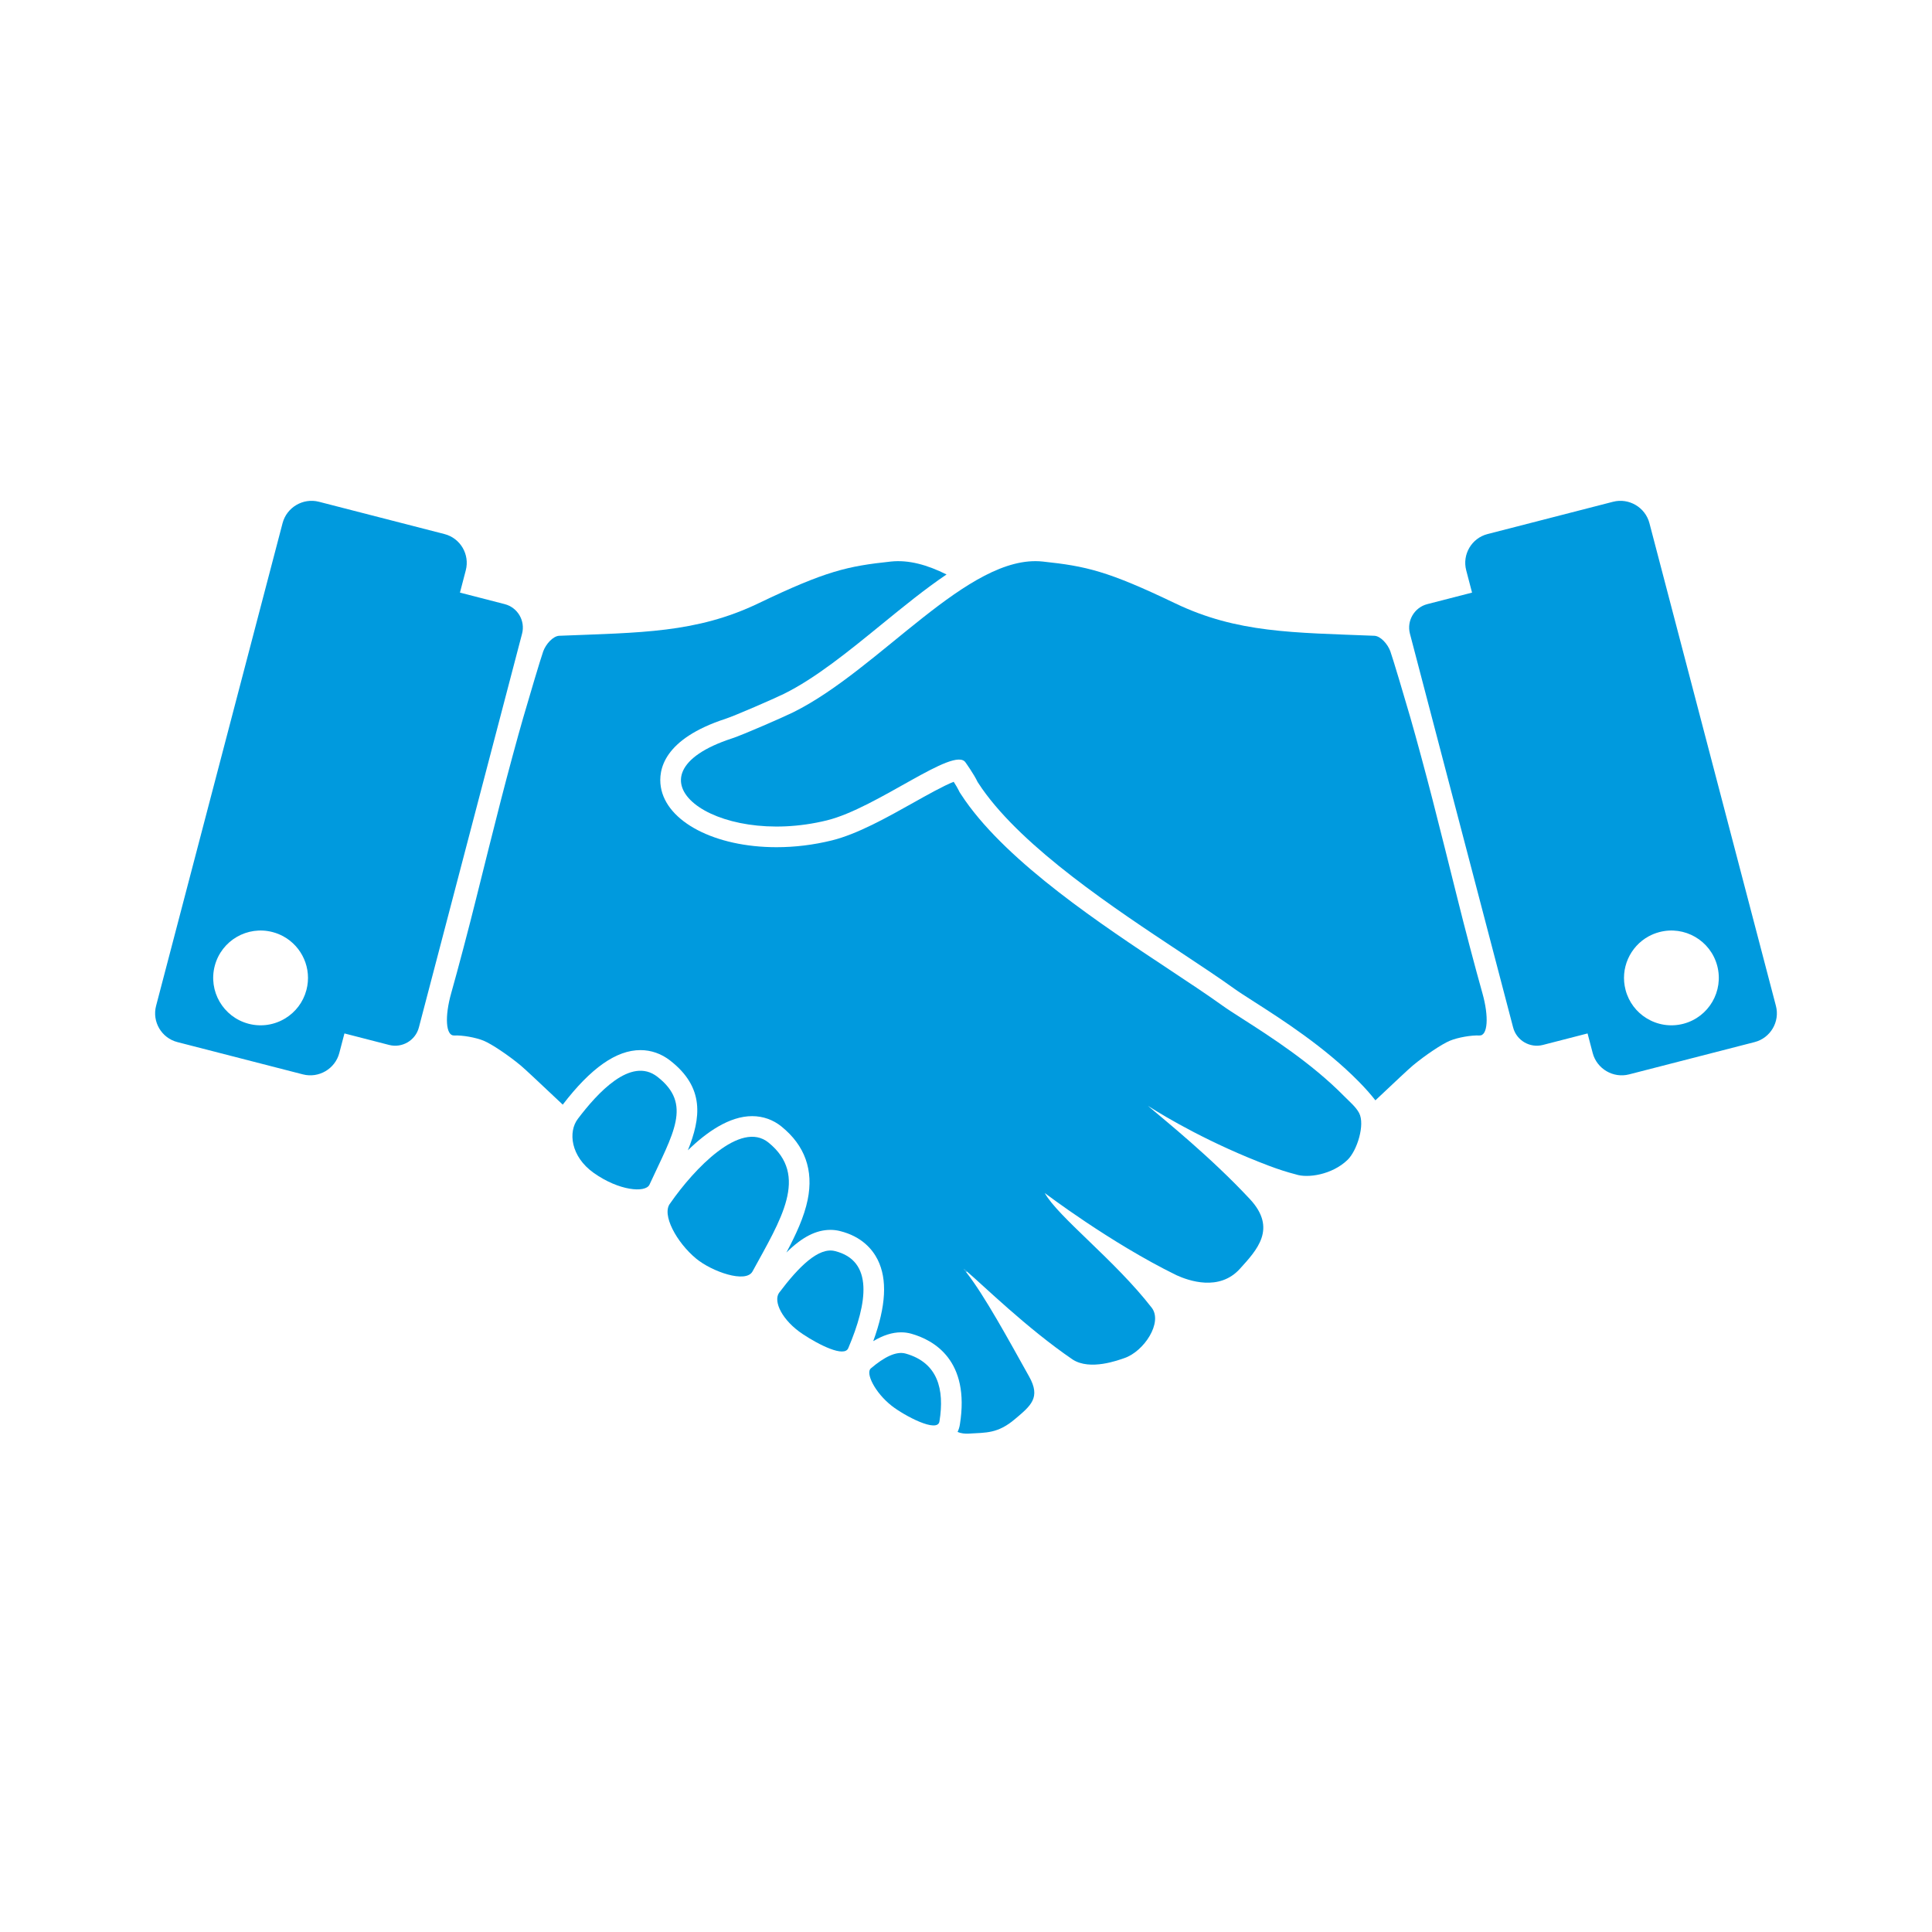 <?xml version="1.0" encoding="utf-8"?>
<!-- Generator: Adobe Illustrator 27.5.0, SVG Export Plug-In . SVG Version: 6.00 Build 0)  -->
<svg version="1.1" id="Layer_1" xmlns="http://www.w3.org/2000/svg" xmlns:xlink="http://www.w3.org/1999/xlink" x="0px" y="0px"
	 viewBox="0 0 2100 2100" style="enable-background:new 0 0 2100 2100;" xml:space="preserve">
<rect style="fill:none;" width="2100" height="2100"/>
<g>
	<path style="fill:#009ade;" d="M1047.455,1379.101c0.805,1.098,1.672,2.282,2.624,3.52c0.143-0.118,0.287-0.232,0.402-0.349l0.374-0.316
		L1047.455,1379.101z"/>
	<path style="fill:#009ade;" d="M1930.335,1093.305l-137.482-524.67c-4.504-17.211-22.319-27.689-39.556-23.234l-136.432,35.103
		c-17.267,4.427-27.667,22.163-23.161,39.4l6.343,24.232l-48.623,12.522c-14.07,3.614-22.582,18.076-18.889,32.144l112.177,428.057
		c3.665,14.041,18.205,22.584,32.272,18.964l48.623-12.52l5.578,21.274c4.506,17.21,22.319,27.687,39.556,23.233l136.435-35.099
		C1924.439,1128.278,1934.868,1110.546,1930.335,1093.305z M1829.95,1112.747c-14.227,3.77-28.663,1.206-40.29-6.001
		c-10.819-6.65-19.203-17.342-22.712-30.6c-6.212-23.416,4.765-47.36,25.171-58.443c3.54-1.911,7.365-3.458,11.424-4.532
		c27.507-7.308,55.696,9.065,63.004,36.572C1873.828,1077.25,1857.457,1105.435,1829.95,1112.747z"/>
	<path style="fill:#009ade;" d="M192.823,1132.71l136.435,35.099c17.236,4.454,35.049-6.023,39.556-23.233l5.578-21.274l48.623,12.52
		c14.067,3.621,28.608-4.923,32.273-18.964l112.177-428.057c3.693-14.068-4.82-28.53-18.889-32.144l-48.624-12.522l6.343-24.232
		c4.506-17.238-5.894-34.974-23.161-39.4l-136.432-35.103c-17.237-4.455-35.052,6.023-39.556,23.234l-137.482,524.67
		C165.132,1110.546,175.561,1128.278,192.823,1132.71z M233.453,1049.743c7.307-27.506,35.496-43.88,63.004-36.572
		c4.059,1.074,7.884,2.62,11.424,4.532c20.406,11.083,31.382,35.026,25.171,58.443c-3.509,13.258-11.893,23.95-22.712,30.6
		c-11.628,7.207-26.063,9.771-40.29,6.001C242.543,1105.435,226.172,1077.25,233.453,1049.743z"/>
	<path style="fill:#009ade;" d="M705.882,1287.843c-4.56,8.918-33.04,6.554-60.475-12.897c-25.218-17.881-28.04-44.792-17.293-58.815
		c20.81-27.472,57.447-68.288,86.444-45.719C752.895,1200.216,731.651,1231.782,705.882,1287.843z"/>
	<path style="fill:#009ade;" d="M818.01,1381.9c-7.189,13.46-44.332,0.186-61.283-13.797c-21.087-17.392-38.151-48.187-28.189-60.223
		c25.913-37.331,76.385-90.63,106.797-65.954C879.722,1277.929,848.649,1325.748,818.01,1381.9z"/>
	<path style="fill:#009ade;" d="M922.123,1465.17c-4.106,10.872-32.303-3.608-49.339-14.896c-22.755-15.075-32.349-35.637-26.066-44.886
		c21.678-28.853,43.094-49.89,60.678-45.568C949.738,1370.196,942.965,1416.198,922.123,1465.17z"/>
	<path style="fill:#009ade;" d="M1477.334,1209.849c-3.492-6.656-10.144-12.119-16.373-18.429c-35.525-36.067-80.315-64.744-109.955-83.721l-0.228-0.145
		c-9.083-5.819-16.925-10.843-22.317-14.72c-16.11-11.573-36.378-24.991-57.838-39.199
		c-73.159-48.436-173.354-114.771-221.624-183.646c-1.654-2.343-3.332-4.844-5.242-7.813l-0.807-1.253l-0.633-1.348
		c-1.237-2.636-3.441-6.309-5.689-9.802c-10.675,4.117-29.52,14.692-44.028,22.833c-28.452,15.966-60.7,34.063-88.416,40.882
		c-19.887,4.892-40.114,7.373-60.117,7.373c-66.857,0-119.759-27.603-125.791-65.633c-2.876-18.133,2.492-51.868,70.75-74.077
		c9.557-3.11,52.183-21.6,62.986-26.933c34.539-17.045,70.824-46.639,105.914-75.257c24.104-19.66,47.649-38.85,70.932-54.544
		c-20.887-10.435-41.144-16.11-60.536-14.046c-47.106,5.014-70.491,10.18-143.938,45.409l-0.005-0.004
		c-67.563,32.427-128.469,31.736-216.472,35.282c-6.859,0.287-14.556,9.05-17.438,16.89c-2.824,7.87-15.738,51.365-21.764,72.178
		c-6.053,20.868-16.863,60.878-24.069,88.923c-7.206,28.075-19.312,76.299-26.979,107.199
		c-7.639,30.899-19.889,77.309-27.181,103.106c-7.322,25.831-5.91,46.581,3.111,46.175c9.052-0.427,23.551,2.135,32.199,5.71
		c8.617,3.575,26.776,15.713,40.297,26.977c4.74,3.937,22.413,20.658,45.602,42.48c30.547-39.821,58.219-59.28,84.468-59.28
		c11.575,0,22.706,3.901,32.19,11.284c37.839,29.418,33.482,62.504,19.341,97.613c19.951-19.453,44.927-37.125,69.849-37.125
		c11.778,0,22.824,3.91,31.943,11.31c25.439,20.634,35.003,47.418,28.421,79.6c-3.818,18.674-12.667,37.653-23.121,57.338
		c17.24-17.002,32.412-24.623,47.897-24.623c3.416,0,6.807,0.408,10.08,1.212c24.13,5.914,35.743,20.233,41.234,31.203
		c10.671,21.32,9.103,50.403-4.814,88.554c10.717-6.431,20.716-9.604,30.246-9.604c3.791,0,7.511,0.504,11.058,1.497
		c24.574,6.913,64.073,28.899,52.88,98.575c-0.436,2.964-1.307,5.703-2.517,8.211c3.588,1.609,8.207,2.047,11.913,1.824
		c19.371-1.166,31.725,0,50.313-15.667c17.508-14.751,28.465-23.415,15.492-46.475c-22.565-40.382-48.13-87.318-67.702-112.511
		c-0.259-0.351-0.517-0.692-0.776-1.008c-0.952-1.238-1.819-2.422-2.624-3.52l3.4,2.856l0.375,0.316
		c0.115,0.116,0.262,0.23,0.402,0.349c16.143,13.629,64.595,61.224,114.205,95.059c19.119,12.515,50.289,0.535,56.185-1.447
		c21.491-7.218,42.175-38.881,29.804-54.842c-40.045-51.67-101.902-98.757-116.226-124.642c0,0,70.963,53.989,143.144,89.328
		c13.206,6.012,46.539,17.892,68.987-6.977c18.201-20.161,40.827-43.613,10.744-75.85c-42.712-45.759-91.552-84.874-110.748-101.273
		c20.349,13.026,68.4,41.272,131.325,65.086c10.001,3.772,19.858,7.003,29.37,9.425c12.693,4.373,39.284,0.574,56.207-15.663
		C1475.188,1250.7,1483.898,1222.36,1477.334,1209.849z"/>
	<path style="fill:#009ade;" d="M1021.166,1544.873c-1.807,13.41-38.469-6.273-51.858-16.75c-18.269-14.295-28.966-35.918-22.596-40.845
		c14.122-12.02,27.324-18.905,37.703-15.994C1019.264,1481.087,1026.815,1509.966,1021.166,1544.873z"/>
	<path style="fill:#009ade;" d="M1611.263,1079.354c-7.294-25.797-19.545-72.206-27.183-103.106c-7.667-30.9-19.801-79.124-27.008-107.199
		c-7.178-28.046-18.015-68.055-24.04-88.923c-6.023-20.813-18.966-64.308-21.793-72.178c-2.852-7.84-10.547-16.603-17.41-16.89
		c-88-3.545-148.937-2.855-216.471-35.282l-0.011,0.008c-73.452-35.232-96.837-40.398-143.943-45.412
		c-80.973-8.616-176.972,117.344-271.457,163.974c-10.269,5.068-54.574,24.439-65.976,28.149
		c-123.943,40.326-19.966,119.413,102.851,89.2c54.713-13.461,138.505-81.346,150.676-62.927c0,0,9.047,12.566,13.134,21.265
		c1.515,2.354,3.08,4.712,4.745,7.075c45.829,65.391,143.974,130.369,215.636,177.813c21.655,14.337,42.107,27.879,58.552,39.693
		c4.94,3.553,12.627,8.474,21.53,14.177c30.486,19.518,76.558,49.014,113.837,86.862c6.941,7.031,12.986,13.865,18.071,20.358
		c20.715-19.501,36.226-34.144,40.621-37.794c13.548-11.264,31.678-23.402,40.328-26.977c8.647-3.575,23.146-6.137,32.167-5.71
		C1617.141,1125.935,1618.584,1105.185,1611.263,1079.354z"/>
</g>
</svg>
